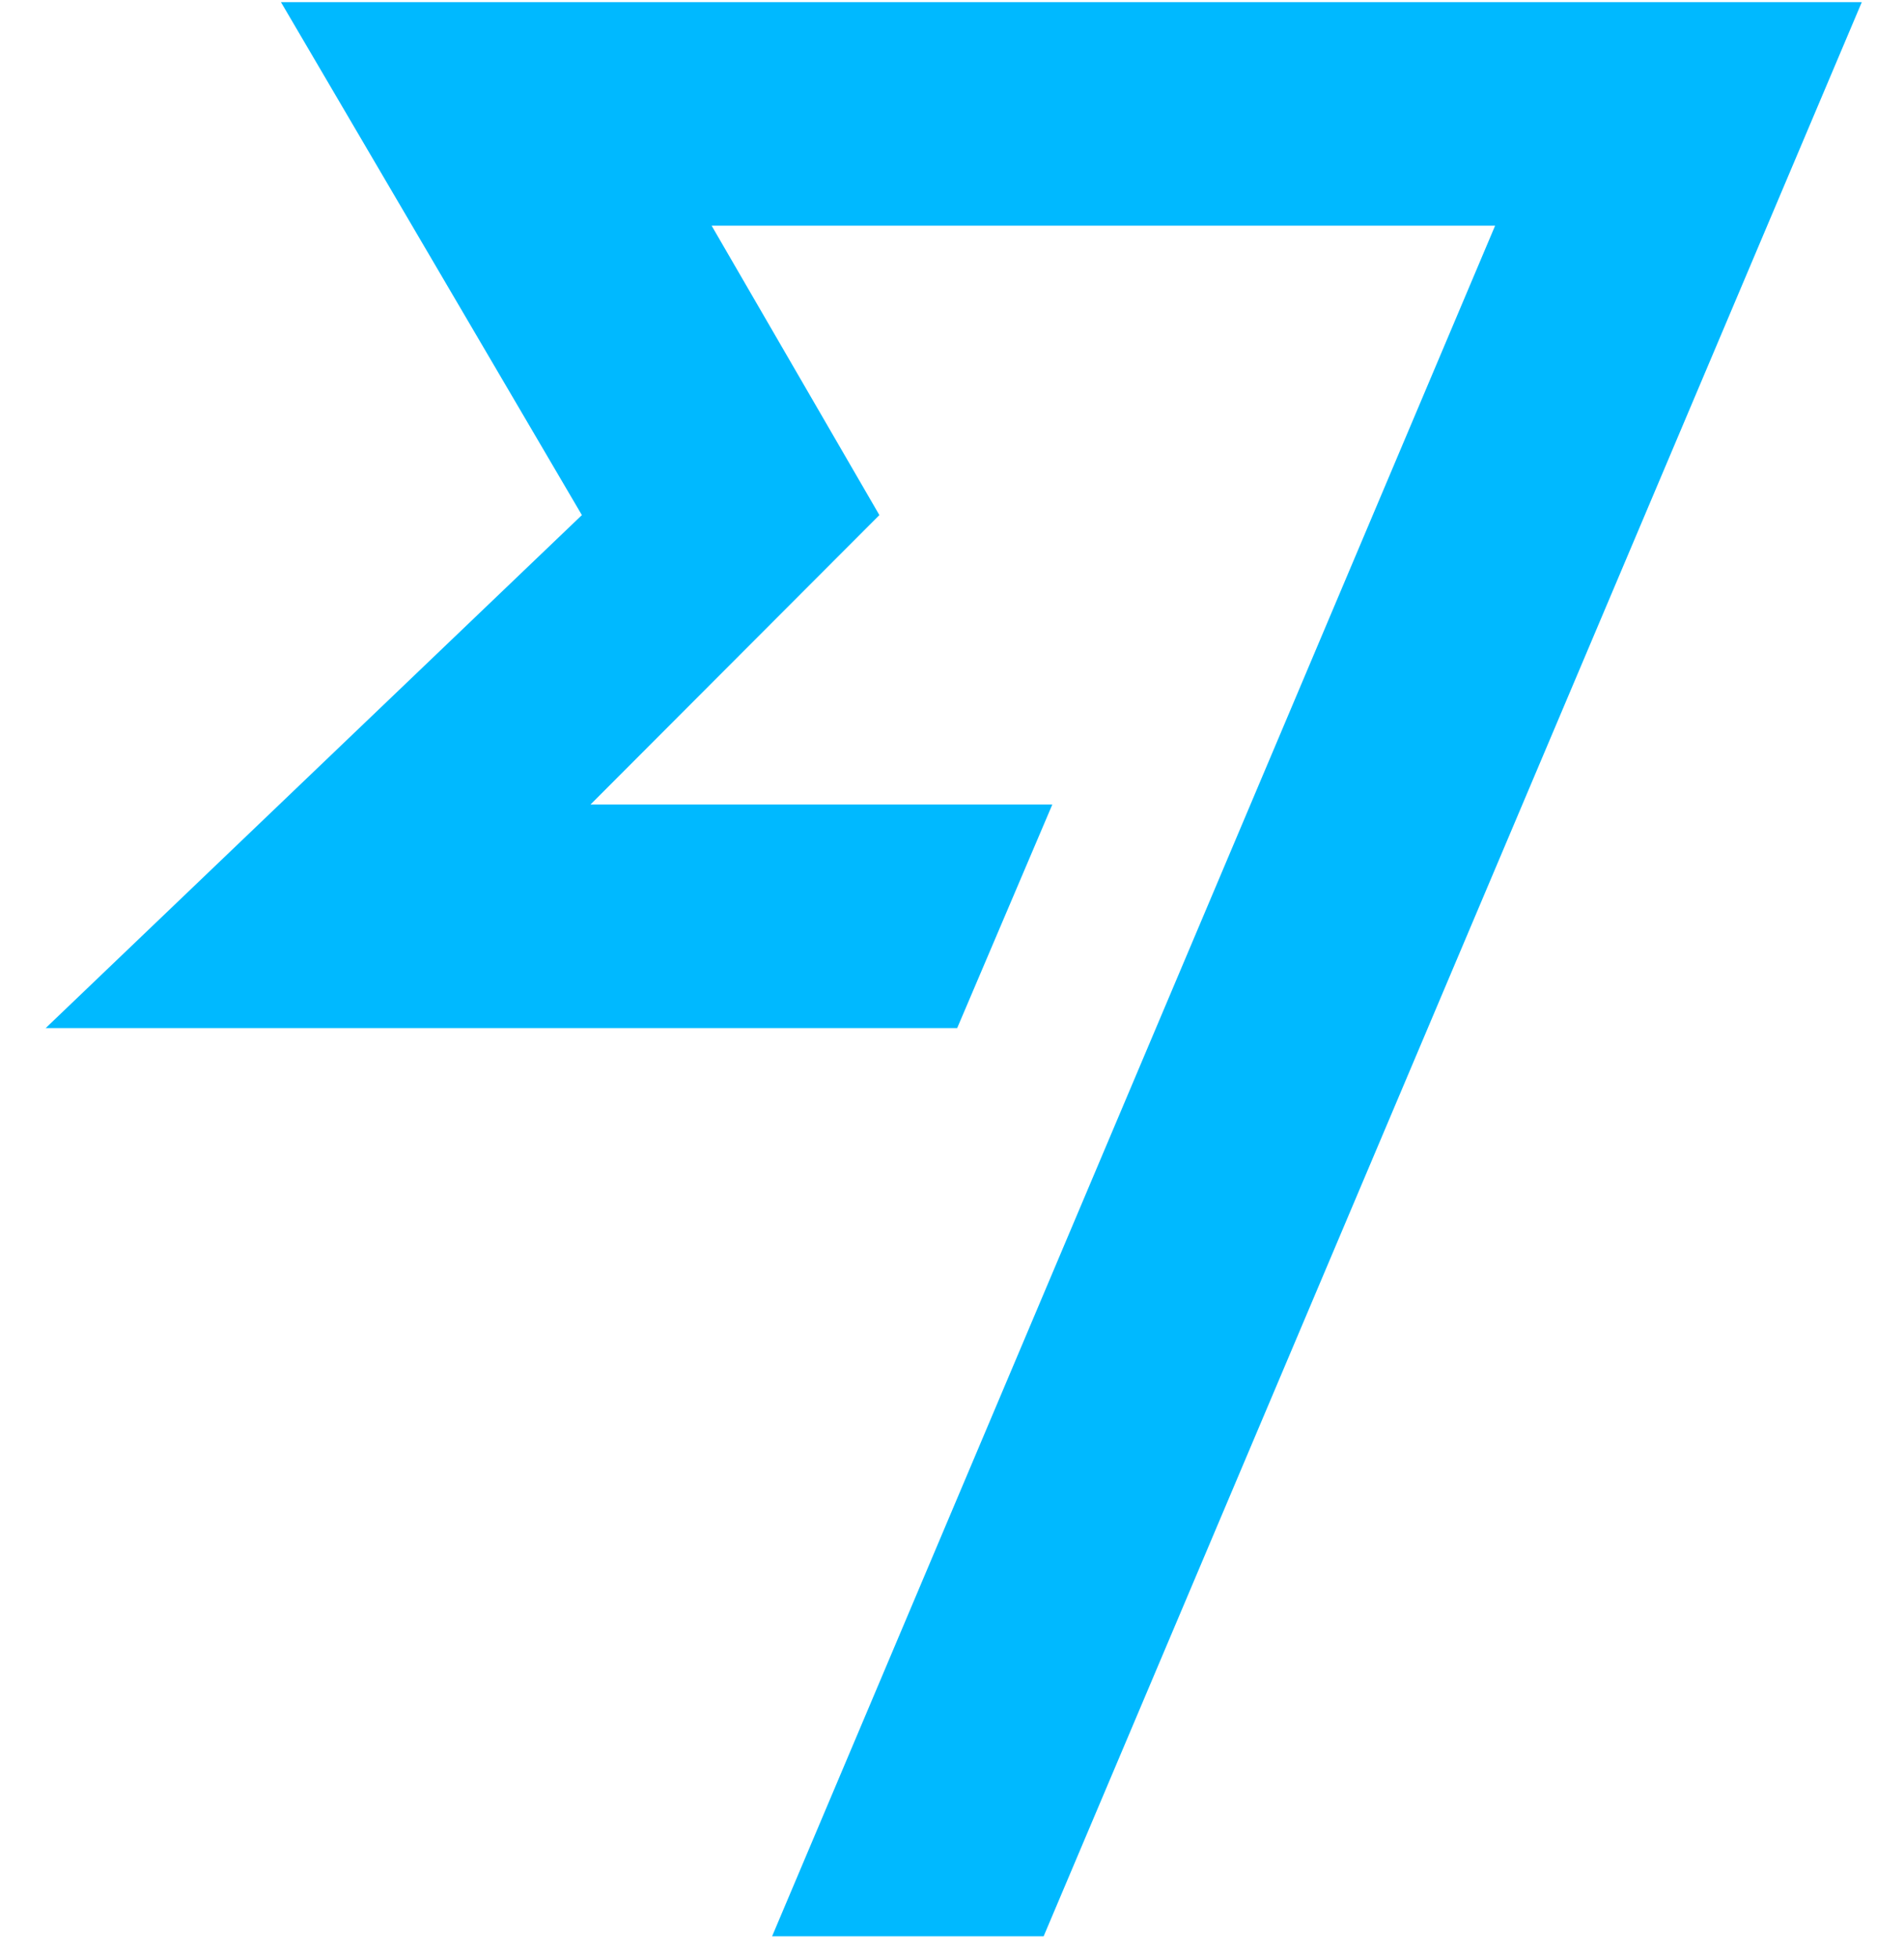 <svg width="36" height="37" viewBox="0 0 36 37" fill="none" xmlns="http://www.w3.org/2000/svg">
<path d="M11.002 9.737L0.864 19.434H18.098L19.897 15.208H11.165L16.627 9.737L13.455 4.266H28.269L14.599 36.601H19.733L35.202 0.04H5.312L11.002 9.737Z" fill="#00B9FF"/>
</svg>
